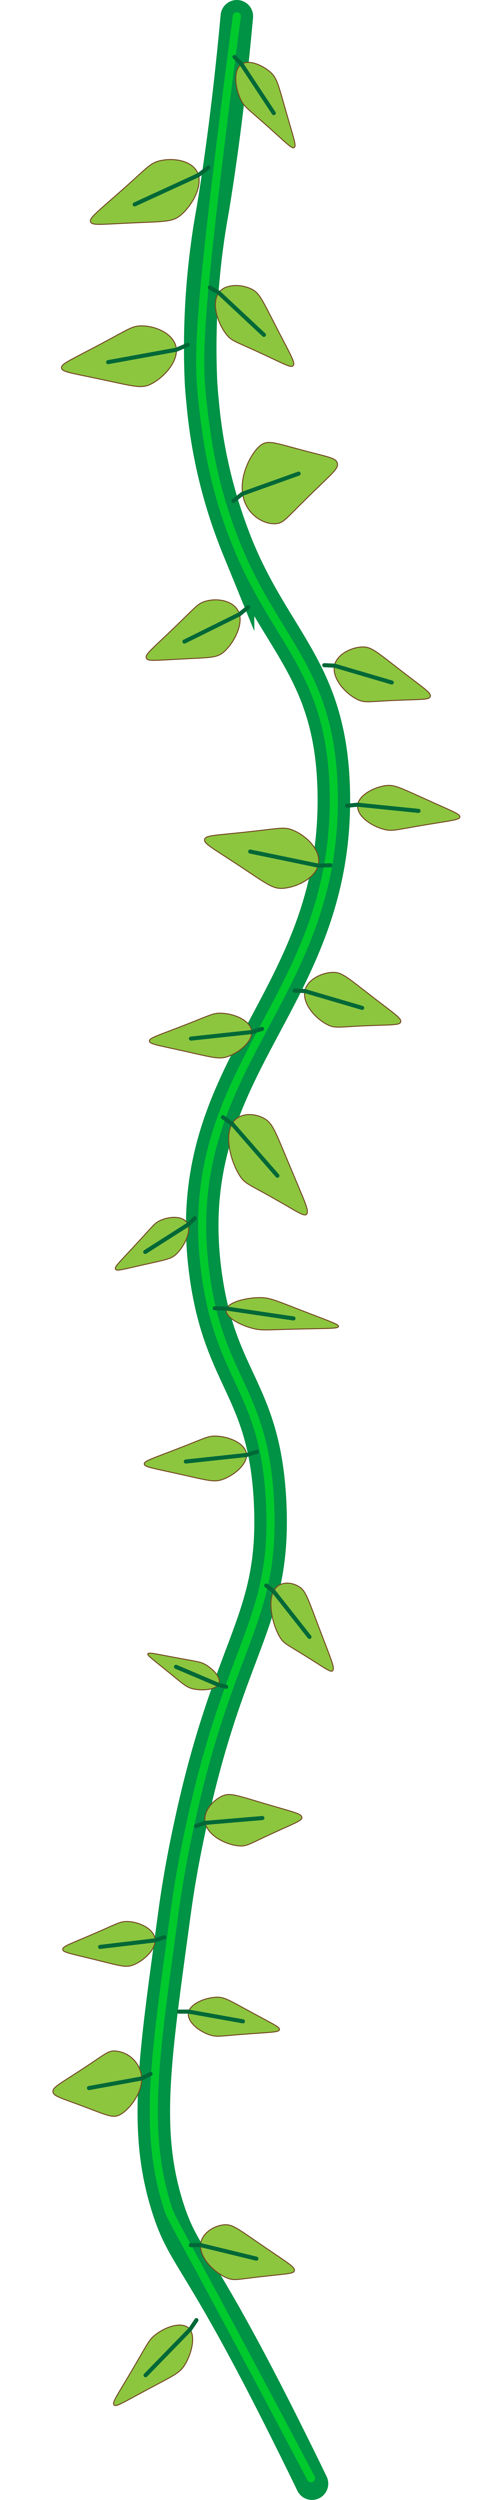 <svg xmlns="http://www.w3.org/2000/svg" viewBox="0 0 120 613.71"><defs><style>.cls-1,.cls-2,.cls-3,.cls-5{fill:none;}.cls-2{stroke:#009245;stroke-width:8px;}.cls-2,.cls-3,.cls-5{stroke-linecap:round;}.cls-2,.cls-3,.cls-4,.cls-5{stroke-miterlimit:10;}.cls-3{stroke:#00c92d;stroke-width:2px;}.cls-4{fill:#8cc63f;stroke:#754c24;stroke-width:0.25px;}.cls-5{stroke:#006837;}</style></defs><g id="Layer_2" data-name="Layer 2"><g id="Ladder_1_no_start_" data-name="Ladder 1 (no start)"><rect id="Background_for_padding_" data-name="Background (for padding)" class="cls-1" y="7.65" width="120" height="596.35"/><path id="Vine" class="cls-2" d="M76.72,609.71c-1.14-2.37-2.83-5.84-4.91-10-23.32-47-26.53-44.81-30.7-58.2-5.88-18.89-3-36.54,1.82-72,1.15-8.45,2.67-16.32,4.51-24.5,9.54-42.36,20.25-47.56,19-75.8-1.27-28.06-12.15-30-15.82-56-7.34-52,33.06-67.06,31.43-119.85-.88-28.59-13.89-35.65-23.51-58.76a123.62,123.62,0,0,1-8.71-35.86c-.18-1.76-.33-3.48-.42-5.31A188.5,188.5,0,0,1,52.31,51.5c1.8-10.87,4-26.47,5.93-47.5"/><path id="Vine-2" data-name="Vine" class="cls-3" d="M58.24,4c-1.17,8.72-2.74,20.8-4.48,35.22-4.91,40.64-5.09,49.32-3.95,59.54,1.18,10.62,3,22.11,8.71,35.86,9.62,23.11,22.63,30.17,23.51,58.76,1.63,52.79-38.77,67.82-31.43,119.85,3.67,26,14.55,27.93,15.82,56,1.27,28.24-9.44,33.44-19,75.8-1.86,8.24-3.38,16.14-4.53,24.63-4.78,35.28-7.66,52.85-1.8,71.84,1.18,3.8.83,1.69,29.57,55.88l5.82,11"/><g id="Leaf"><path class="cls-4" d="M44.64,52.65c-2.17,1.91-3.77,1.69-12.84,2.11-7.4.34-9.31.63-9.55-.37S24,52,31.12,45.67C36.3,41,37,40.13,38.94,39.56c3.63-1,8.85-.16,9.85,3.43C49.66,46.1,47.15,50.45,44.64,52.65Z"/><line class="cls-5" x1="48.79" y1="42.99" x2="51.26" y2="41.11"/><line class="cls-5" x1="48.79" y1="42.99" x2="33.12" y2="50.18"/></g><g id="Leaf-2" data-name="Leaf"><path class="cls-4" d="M37.29,94.2c-2.53,1.32-4,.7-12.94-1.18-7.27-1.53-9.2-1.73-9.22-2.76S17.37,88.41,25.61,84c6-3.21,6.86-3.91,8.9-4,3.76-.11,8.65,2.06,8.86,5.81C43.56,89.09,40.19,92.69,37.29,94.2Z"/><line class="cls-5" x1="43.37" y1="85.85" x2="46.17" y2="84.65"/><line class="cls-5" x1="43.37" y1="85.85" x2="26.6" y2="88.9"/></g><g id="Leaf-3" data-name="Leaf"><path class="cls-4" d="M55.3,159.81c-1.88,1.78-3.26,1.57-11.09,2-6.39.32-8,.59-8.25-.34s1.54-2.21,7.66-8.13c4.47-4.32,5.05-5.16,6.76-5.69,3.14-1,7.64-.15,8.51,3.19C59.64,153.7,57.47,157.76,55.3,159.81Z"/><line class="cls-5" x1="58.89" y1="150.8" x2="61.02" y2="149.06"/><line class="cls-5" x1="58.89" y1="150.8" x2="45.35" y2="157.5"/></g><g id="Leaf-4" data-name="Leaf"><path class="cls-4" d="M69.87,218.05c-2.78.28-4-.87-11.76-6C51.77,207.9,50,207,50.33,206s2.69-.9,11.82-1.92c6.67-.74,7.68-1.09,9.61-.38,3.56,1.32,7.46,5.19,6.47,8.79C77.38,215.61,73.08,217.73,69.87,218.05Z"/><line class="cls-5" x1="78.23" y1="212.5" x2="81.24" y2="212.42"/><line class="cls-5" x1="78.23" y1="212.5" x2="61.53" y2="209.05"/></g><g id="Leaf-5" data-name="Leaf"><path class="cls-4" d="M56.21,259.3c-2.29.87-3.6.36-11.41-1.37-6.38-1.41-8.07-1.63-8.06-2.4s2.06-1.28,9.53-4.21c5.45-2.14,6.22-2.63,8-2.59,3.33.06,7.57,1.86,7.62,4.63C62,255.76,58.83,258.3,56.21,259.3Z"/><line class="cls-5" x1="61.92" y1="253.36" x2="64.44" y2="252.58"/><line class="cls-5" x1="61.92" y1="253.36" x2="46.95" y2="254.97"/></g><g id="Leaf-6" data-name="Leaf"><path class="cls-4" d="M94.58,192.9c2.4-.39,3.6.39,11,3.7,6,2.71,7.64,3.28,7.49,4s-2.25.84-10.09,2.17c-5.72,1-6.57,1.3-8.34.89-3.25-.76-7.11-3.4-6.67-6.13C88.33,195.18,91.83,193.34,94.58,192.9Z"/><line class="cls-5" x1="87.94" y1="197.55" x2="85.33" y2="197.8"/><line class="cls-5" x1="87.94" y1="197.55" x2="102.91" y2="199.07"/></g><g id="Leaf-7" data-name="Leaf"><path class="cls-4" d="M43.66,307.57c-1.44,1.54-2.53,1.59-8.73,3-5.06,1.14-6.36,1.57-6.55.93s1.16-1.79,5.84-6.88c3.42-3.72,3.85-4.4,5.19-5,2.45-1.14,6.05-1.19,6.83,1.07C46.92,302.6,45.32,305.8,43.66,307.57Z"/><line class="cls-5" x1="46.24" y1="300.64" x2="47.88" y2="299.09"/><line class="cls-5" x1="46.24" y1="300.64" x2="35.71" y2="307.34"/></g><g id="Leaf-8" data-name="Leaf"><path class="cls-4" d="M54.94,363.12c-2.28.87-3.59.36-11.4-1.37-6.38-1.41-8.08-1.63-8.06-2.4s2.06-1.28,9.52-4.21c5.46-2.14,6.23-2.63,8-2.59,3.33.06,7.57,1.86,7.61,4.63C60.69,359.58,57.57,362.12,54.94,363.12Z"/><line class="cls-5" x1="60.65" y1="357.18" x2="63.18" y2="356.4"/><line class="cls-5" x1="60.65" y1="357.18" x2="45.69" y2="358.79"/></g><g id="Leaf-9" data-name="Leaf"><path class="cls-4" d="M47.7,414.65c-1.82-.36-2.48-1.08-6.94-4.7-3.64-2.95-4.67-3.66-4.37-4s1.83.06,7.82,1.17c4.37.81,5.06.83,6.23,1.48,2.15,1.2,4.25,3.61,3.23,5C52.79,414.85,49.8,415.05,47.7,414.65Z"/><line class="cls-5" x1="53.67" y1="413.6" x2="55.62" y2="414.09"/><line class="cls-5" x1="53.67" y1="413.6" x2="43.28" y2="409.19"/></g><g id="Leaf-10" data-name="Leaf"><path class="cls-4" d="M33,482.29c-2.07.87-3.25.35-10.3-1.38-5.75-1.41-7.28-1.63-7.27-2.39s1.86-1.29,8.6-4.21c4.92-2.15,5.62-2.63,7.25-2.6,3,.07,6.83,1.86,6.87,4.64C38.16,478.75,35.34,481.28,33,482.29Z"/><line class="cls-5" x1="38.12" y1="476.35" x2="40.4" y2="475.57"/><line class="cls-5" x1="38.12" y1="476.35" x2="24.62" y2="477.95"/></g><g id="Leaf-11" data-name="Leaf"><path class="cls-4" d="M52.91,490.31c2.21-.16,3.2.6,9.48,4,5.13,2.77,6.53,3.37,6.31,4s-2.12.56-9.35,1.13c-5.28.42-6.08.64-7.63.15-2.86-.88-6-3.44-5.33-5.75C47,491.82,50.37,490.49,52.91,490.31Z"/><line class="cls-5" x1="46.39" y1="493.83" x2="44" y2="493.84"/><line class="cls-5" x1="46.39" y1="493.83" x2="59.74" y2="496.22"/></g><g id="Leaf-12" data-name="Leaf"><path class="cls-4" d="M29.89,518.92c-2,1.27-3.11.52-9.87-2-5.52-2.06-7-2.38-7-3.5s1.78-1.87,8.24-6.15c4.72-3.12,5.39-3.83,7-3.78a7.07,7.07,0,0,1,6.59,6.76C34.87,513.76,32.16,517.45,29.89,518.92Z"/><line class="cls-5" x1="34.83" y1="510.25" x2="37.02" y2="509.11"/><line class="cls-5" x1="34.83" y1="510.25" x2="21.88" y2="512.6"/></g><g id="Leaf-13" data-name="Leaf"><path class="cls-4" d="M45.55,580.37c-1.32,2.22-2.65,2.68-9.8,6.51C29.91,590,28.44,591,28,590.34s.91-2.39,5.17-9.67c3.12-5.32,3.46-6.23,4.91-7.4,2.67-2.16,7-3.57,8.63-1.4C48.12,573.75,47.06,577.83,45.55,580.37Z"/><line class="cls-5" x1="46.74" y1="571.87" x2="48.3" y2="569.57"/><line class="cls-5" x1="46.74" y1="571.87" x2="35.79" y2="583.1"/></g><g id="Leaf-14" data-name="Leaf"><path class="cls-4" d="M66.49,17.71c1.69,1.52,1.88,2.9,4.06,10.44,1.78,6.16,2.37,7.71,1.78,8.08s-1.91-1.13-7.49-6.07c-4.08-3.61-4.8-4-5.58-5.59-1.44-2.88-2-7.4.13-8.81C61.21,14.54,64.55,16,66.49,17.71Z"/><line class="cls-5" x1="59.39" y1="15.76" x2="57.66" y2="13.98"/><line class="cls-5" x1="59.39" y1="15.76" x2="67.32" y2="27.77"/></g><g id="Leaf-15" data-name="Leaf"><path class="cls-4" d="M61.73,70.91c2.13,1,2.64,2.51,6.66,10.27,3.28,6.34,4.25,7.88,3.71,8.57s-2.26-.44-9.26-3.64c-5.12-2.33-6-2.49-7.15-4-2.18-2.7-3.77-7.7-1.88-10.29C55.45,69.63,59.28,69.76,61.73,70.91Z"/><line class="cls-5" x1="53.81" y1="71.87" x2="51.59" y2="70.59"/><line class="cls-5" x1="53.81" y1="71.87" x2="64.9" y2="82.21"/></g><g id="Leaf-16" data-name="Leaf"><path class="cls-4" d="M63.64,109.7c2-1.89,3.33-1.13,11.14.93,6.38,1.67,8,1.84,8.2,3.23s-1.65,2.6-8,8.91c-4.68,4.61-5.29,5.6-7,5.78-3.17.34-7.62-2.32-8.31-7.33C59,116.88,61.38,111.87,63.64,109.7Z"/><line class="cls-5" x1="59.61" y1="121.22" x2="57.4" y2="122.97"/><line class="cls-5" x1="59.61" y1="121.22" x2="73.43" y2="116.27"/></g><g id="Leaf-17" data-name="Leaf"><path class="cls-4" d="M89,158.83c2.32-.09,3.38,1,10.07,6.16,5.46,4.19,7,5.12,6.73,6s-2.21.66-9.8,1c-5.54.29-6.37.55-8-.22-3-1.41-6.43-5.19-5.75-8.41C82.84,160.62,86.36,158.94,89,158.83Z"/><line class="cls-5" x1="82.25" y1="163.41" x2="79.74" y2="163.3"/><line class="cls-5" x1="82.25" y1="163.41" x2="96.34" y2="167.55"/></g><g id="Leaf-18" data-name="Leaf"><path class="cls-4" d="M81.72,238.71c2.32-.09,3.38,1,10.07,6.16,5.46,4.19,6.95,5.12,6.74,6s-2.22.66-9.81,1c-5.54.29-6.37.54-8-.22-3-1.42-6.43-5.19-5.75-8.41C75.54,240.49,79.06,238.82,81.72,238.71Z"/><line class="cls-5" x1="74.95" y1="243.29" x2="72.44" y2="243.18"/><line class="cls-5" x1="74.95" y1="243.29" x2="89.05" y2="247.43"/></g><g id="Leaf-19" data-name="Leaf"><path class="cls-4" d="M65,274.59c2.13,1.23,2.66,3.1,6.72,12.74C75,295.19,76,297.11,75.45,298s-2.26-.53-9.28-4.45c-5.14-2.87-6-3.06-7.18-4.87-2.19-3.34-3.81-9.55-1.93-12.79C58.68,273.05,62.52,273.18,65,274.59Z"/><line class="cls-5" x1="57.06" y1="275.86" x2="54.82" y2="274.28"/><line class="cls-5" x1="57.06" y1="275.85" x2="68.21" y2="288.63"/></g><g id="Leaf-20" data-name="Leaf"><path class="cls-4" d="M73.53,389.51c1.7,1.08,2.11,2.73,5.34,11.19,2.63,6.91,3.41,8.59,3,9.35s-1.8-.47-7.38-3.91c-4.07-2.52-4.75-2.69-5.7-4.28-1.73-2.93-3-8.39-1.53-11.24C68.54,388.15,71.58,388.27,73.53,389.51Z"/><line class="cls-5" x1="67.25" y1="390.62" x2="65.48" y2="389.24"/><line class="cls-5" x1="67.25" y1="390.62" x2="76.1" y2="401.85"/></g><g id="Leaf-21" data-name="Leaf"><path class="cls-4" d="M63.62,318.55c2.71-.05,3.94.61,11.74,3.62,6.37,2.46,8.11,3,7.86,3.52s-2.59.39-11.43.62c-6.47.17-7.44.32-9.35-.13-3.53-.83-7.51-3.05-6.71-4.94C56.42,319.6,60.52,318.62,63.62,318.55Z"/><line class="cls-5" x1="55.73" y1="321.24" x2="52.8" y2="321.17"/><line class="cls-5" x1="55.73" y1="321.24" x2="72.17" y2="323.67"/></g><g id="Leaf-22" data-name="Leaf"><path class="cls-4" d="M54.6,440.93c2-.9,3.38-.25,11.31,2.08,6.48,1.9,8.16,2.23,8.32,3.1s-1.69,1.39-8.21,4.42c-4.77,2.22-5.4,2.75-7.15,2.63-3.23-.23-7.73-2.47-8.41-5.66C49.87,444.74,52.3,442,54.6,440.93Z"/><line class="cls-5" x1="50.46" y1="447.5" x2="48.2" y2="448.28"/><line class="cls-5" x1="50.46" y1="447.5" x2="64.52" y2="446.31"/></g><g id="Leaf-23" data-name="Leaf"><path class="cls-4" d="M55,546.18c2.16-.23,3.3.84,10.26,5.59,5.69,3.87,7.21,4.73,7.13,5.61s-2,.79-9,1.62c-5.16.6-5.9.9-7.55.23-3-1.24-6.72-4.82-6.52-8.09C49.46,548.31,52.52,546.44,55,546.18Z"/><line class="cls-5" x1="49.28" y1="551.14" x2="46.91" y2="551.17"/><line class="cls-5" x1="49.28" y1="551.14" x2="63.04" y2="554.48"/></g></g></g></svg>